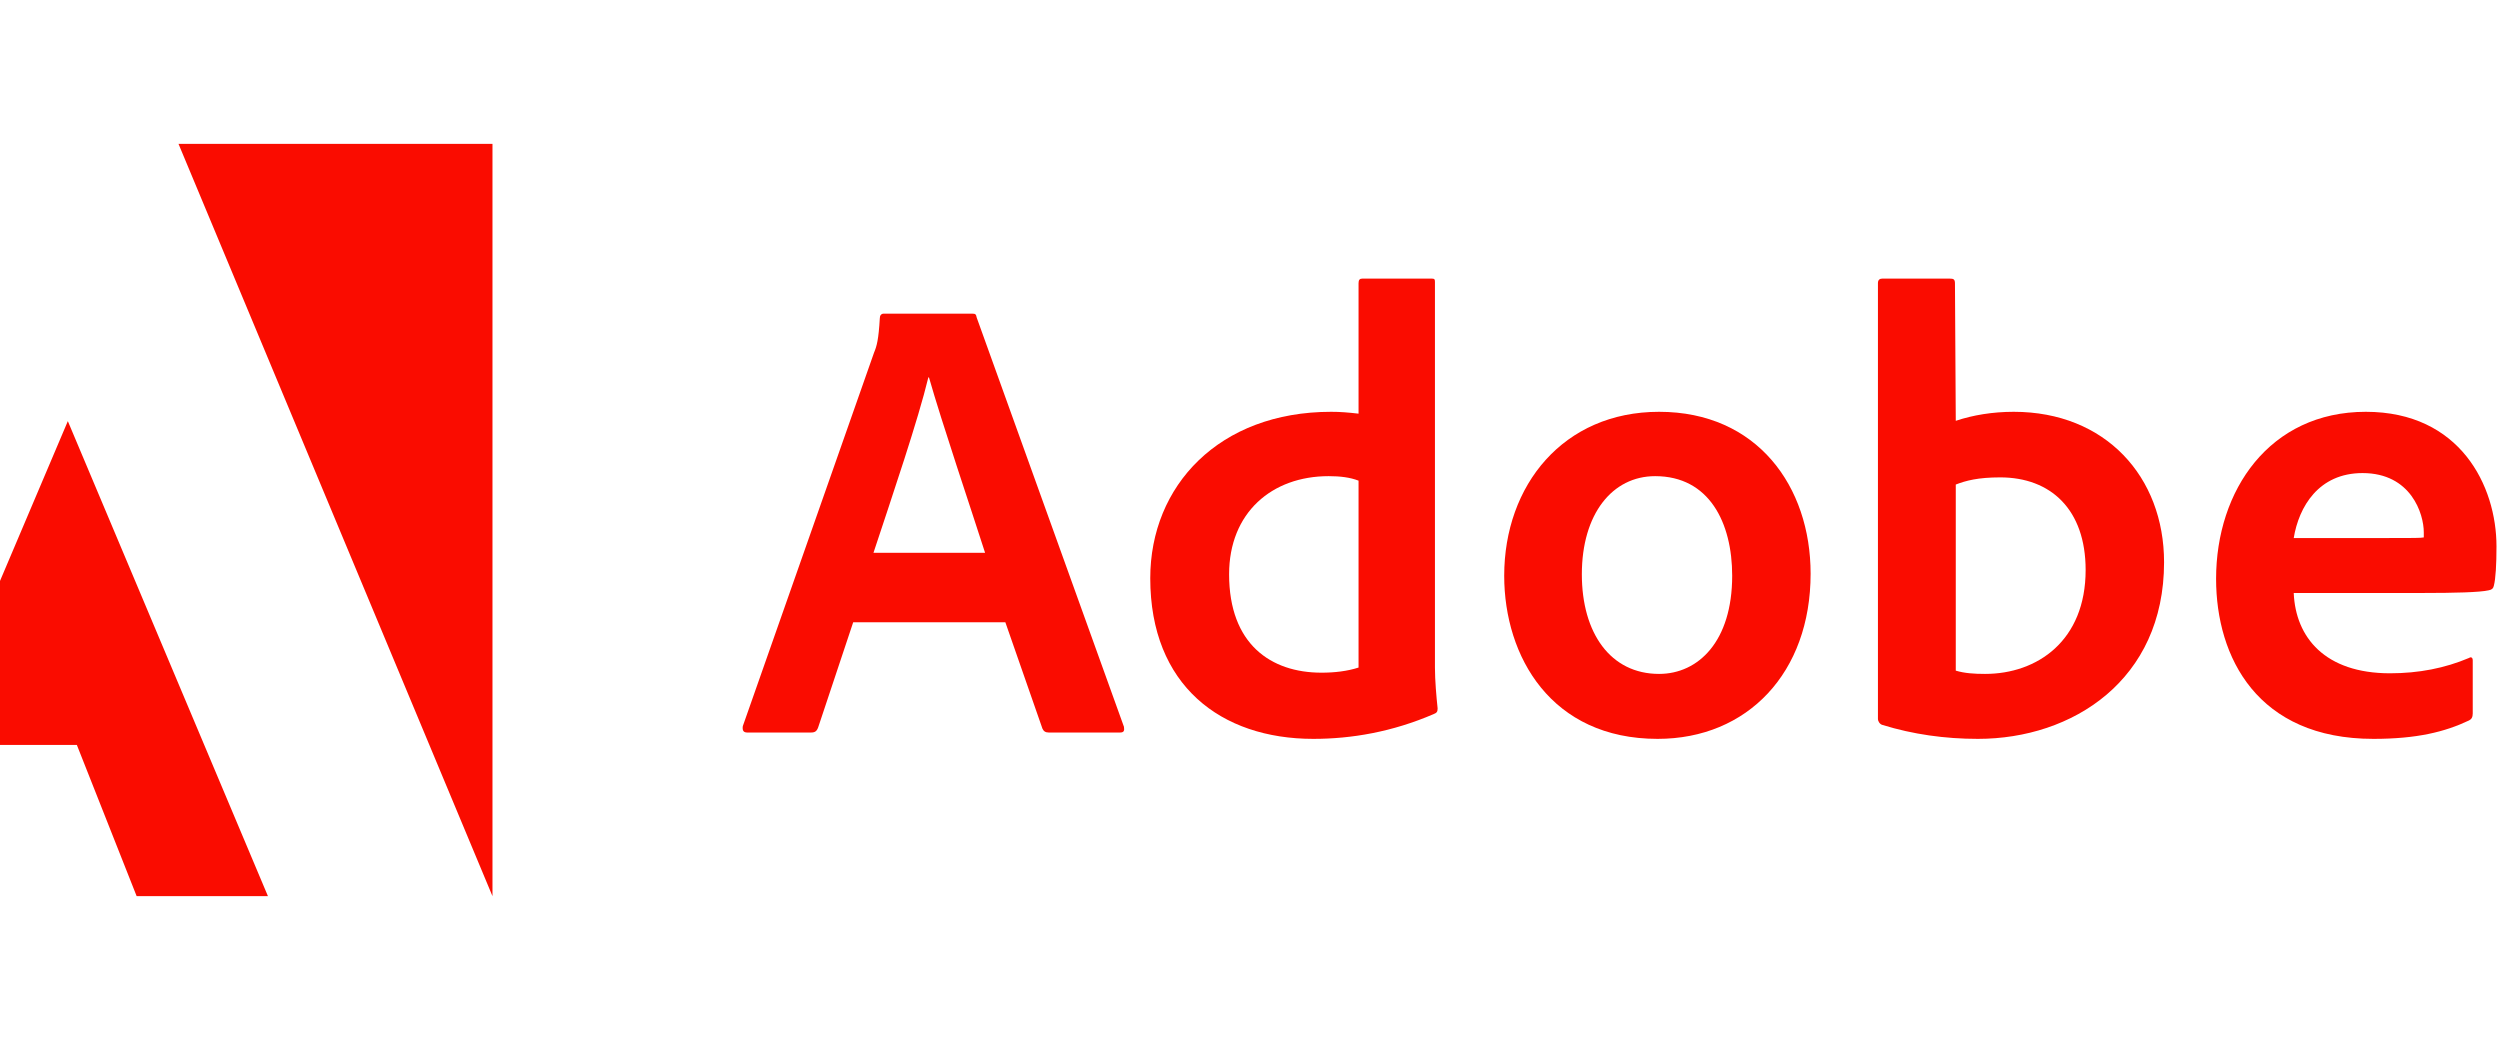<svg width="126" height="53" viewBox="0 0 126 53" fill="none" xmlns="http://www.w3.org/2000/svg">
<path d="M8.996 7.25H24.821V45.167L8.996 7.25Z" fill="#FA0C00"/>
<path d="M3.419 21.225L13.504 45.166H6.887L3.873 37.544H-3.508L3.419 21.225Z" fill="#FA0C00"/>
<path d="M50.67 31.363L52.539 36.723C52.601 36.858 52.694 36.919 52.859 36.919H56.451C56.647 36.919 56.678 36.827 56.647 36.63L49.225 16.004C49.194 15.839 49.163 15.808 48.998 15.808H44.539C44.415 15.808 44.343 15.901 44.343 16.035C44.281 17.119 44.188 17.45 44.053 17.77L37.437 36.599C37.406 36.827 37.478 36.919 37.664 36.919H40.874C41.07 36.919 41.163 36.858 41.235 36.661L43.001 31.363H50.67ZM44.023 27.861C44.993 24.928 46.273 21.168 46.789 19.02H46.82C47.46 21.271 48.967 25.733 49.648 27.861H44.023Z" fill="#FA0C00"/>
<path d="M66.19 37.239C68.12 37.239 70.174 36.888 72.259 35.989C72.424 35.928 72.456 35.855 72.456 35.7C72.394 35.122 72.321 34.285 72.321 33.645V14.227C72.321 14.103 72.321 14.041 72.166 14.041H68.667C68.533 14.041 68.471 14.103 68.471 14.268V20.848C67.924 20.786 67.542 20.755 67.088 20.755C61.441 20.755 57.973 24.483 57.973 29.142C57.973 34.544 61.534 37.239 66.19 37.239ZM68.471 33.645C67.893 33.831 67.253 33.903 66.603 33.903C64.042 33.903 61.947 32.457 61.947 28.945C61.947 25.836 64.104 23.998 66.964 23.998C67.542 23.998 68.048 24.06 68.471 24.225V33.645Z" fill="#FA0C00"/>
<path d="M83.617 20.755C78.796 20.755 75.812 24.453 75.812 29.018C75.812 33.098 78.187 37.239 83.544 37.239C88.076 37.239 91.255 33.903 91.255 28.915C91.255 24.515 88.561 20.755 83.617 20.755ZM83.42 23.998C86.145 23.998 87.302 26.343 87.302 29.018C87.302 32.323 85.598 33.965 83.617 33.965C81.17 33.965 79.725 31.91 79.725 28.945C79.725 25.899 81.263 23.998 83.42 23.998Z" fill="#FA0C00"/>
<path d="M94.876 14.041C94.741 14.041 94.648 14.103 94.648 14.268V36.248C94.648 36.341 94.741 36.506 94.876 36.537C96.414 37.012 98.024 37.239 99.686 37.239C104.445 37.239 109.069 34.285 109.069 28.336C109.069 24.029 106.117 20.755 101.492 20.755C100.429 20.755 99.438 20.92 98.571 21.209L98.53 14.299C98.53 14.072 98.468 14.041 98.241 14.041H94.876ZM105.116 28.728C105.116 32.292 102.68 33.965 100.047 33.965C99.5 33.965 99.015 33.934 98.571 33.8V24.421C99.077 24.225 99.686 24.06 100.811 24.06C103.35 24.06 105.116 25.671 105.116 28.728Z" fill="#FA0C00"/>
<path d="M122.128 29.886C123.697 29.886 124.987 29.855 125.431 29.751C125.596 29.72 125.658 29.658 125.689 29.524C125.782 29.173 125.823 28.439 125.823 27.541C125.823 24.483 123.986 20.755 119.237 20.755C114.386 20.755 111.691 24.711 111.691 29.173C111.691 33.129 113.777 37.239 119.619 37.239C121.808 37.239 123.222 36.888 124.44 36.31C124.564 36.248 124.626 36.145 124.626 35.959V33.284C124.626 33.129 124.533 33.098 124.44 33.16C123.222 33.676 121.901 33.934 120.455 33.934C117.183 33.934 115.697 32.127 115.604 29.886H122.128ZM115.604 27.117C115.862 25.547 116.853 23.843 119.072 23.843C121.519 23.843 122.159 25.899 122.159 26.828C122.159 26.859 122.159 26.993 122.159 27.086C122.024 27.117 121.612 27.117 120.393 27.117H115.604Z" fill="#FA0C00"/>
</svg>
